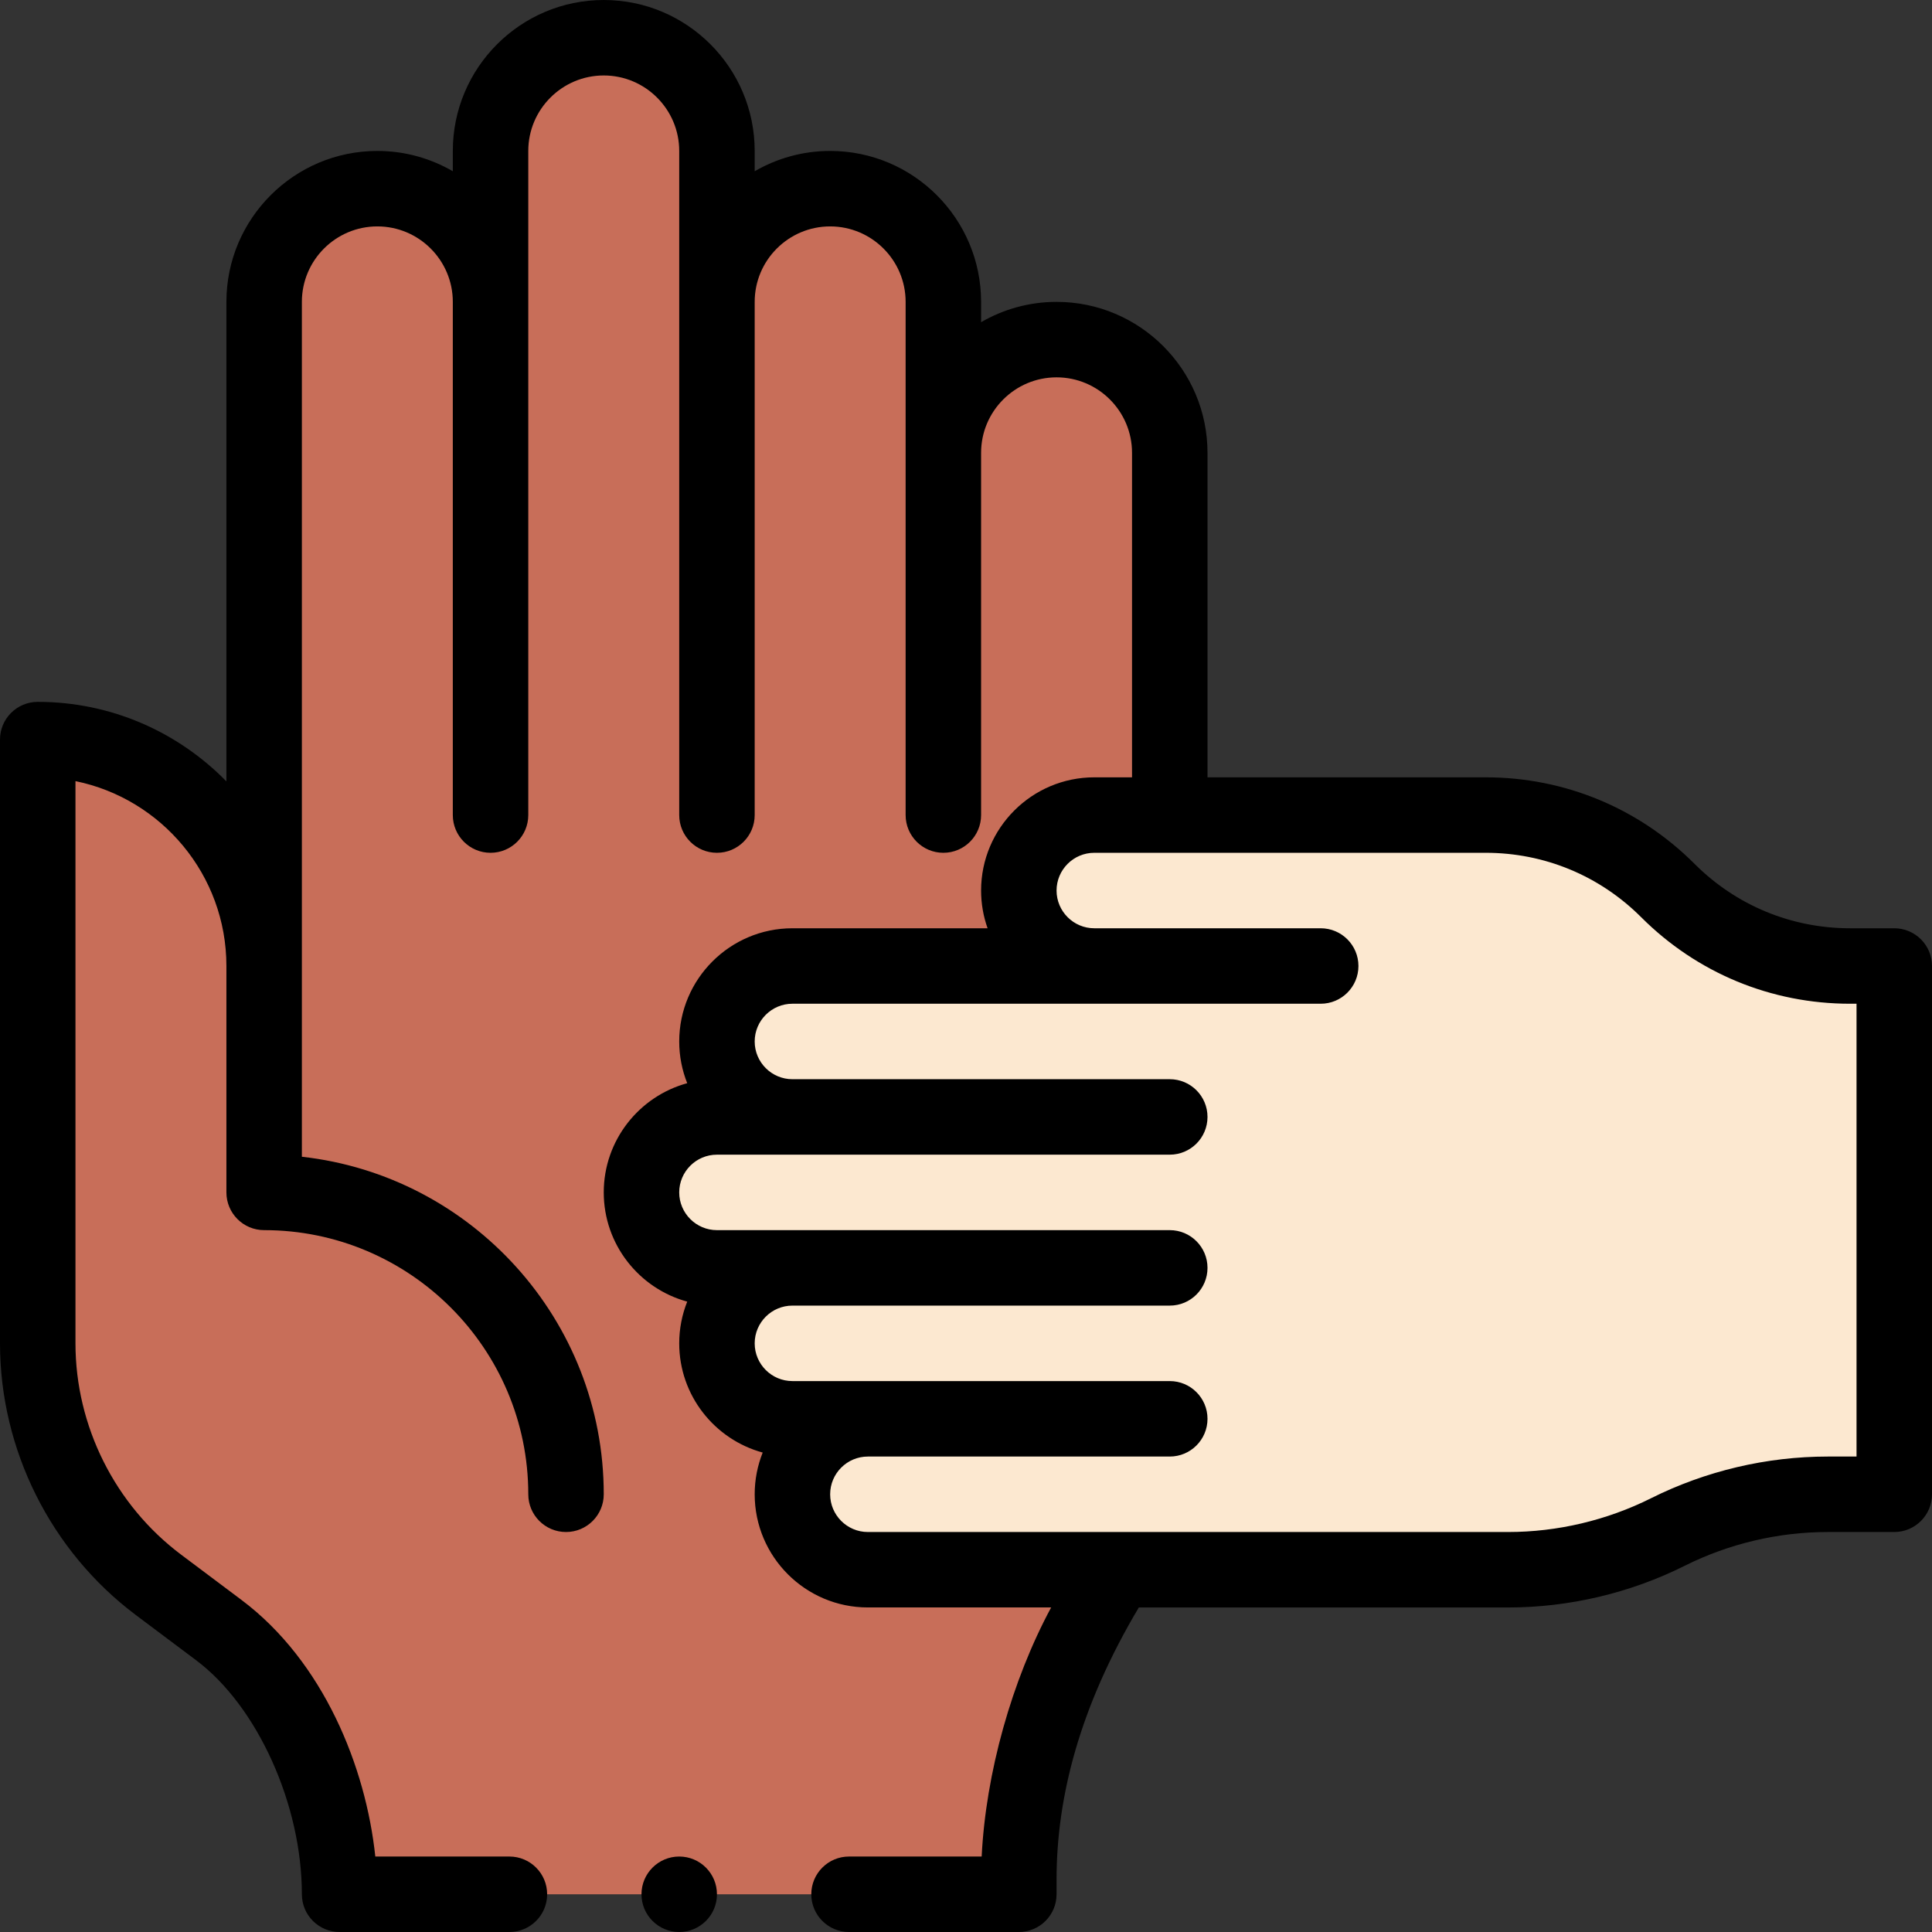 <svg id="Capa_1" enable-background="new 0 0 512 512" height="512" viewBox="0 0 512 512" width="512" xmlns="http://www.w3.org/2000/svg"><rect x="0" y="0" width="512" height="512" fill="#333333" stroke="none"/><g><g><path d="m280 90c-16.57 0-30 13.43-30 30v-40c0-16.57-13.43-30-30-30s-30 13.43-30 30v-40c0-16.57-13.43-30-30-30s-30 13.43-30 30v40c0-16.57-13.43-30-30-30s-30 13.43-30 30v176c0-33.14-26.86-60-60-60v160c0 25.18 11.86 48.89 32 64l16 12c20.14 15.11 32 44.82 32 70h180v-3.94c0-24.37 8.28-53.6 21.36-74.15 1.65-2.58 18.64-24.91 18.64-24.91v-279c0-16.57-13.43-30-30-30z" fill="#c86e59"/><path d="m230 376h-20c-11.05 0-20-8.95-20-20s8.95-20 20-20h-20c-11.05 0-20-8.95-20-20s8.95-20 20-20h20c-11.05 0-20-8.95-20-20s8.95-20 20-20h80c-11.05 0-20-8.95-20-20s8.95-20 20-20h103.72c18.11 0 35.47 7.19 48.28 20s30.17 20 48.28 20h11.72v140h-17.64c-14.7 0-29.21 3.42-42.36 10s-27.66 10-42.36 10c-4.511 0-164.456 0-169.64 0-11.05 0-20-8.95-20-20s8.95-20 20-20z" fill="#fce8d0"/></g><g><path d="m502 246h-11.72c-15.565 0-30.201-6.063-41.209-17.071-14.786-14.786-34.443-22.929-55.351-22.929h-73.72v-86c0-22.056-17.944-40-40-40-7.283 0-14.112 1.966-20 5.382v-5.382c0-22.056-17.944-40-40-40-7.283 0-14.112 1.966-20 5.382v-5.382c0-22.056-17.944-40-40-40s-40 17.944-40 40v5.382c-5.888-3.416-12.717-5.382-20-5.382-22.056 0-40 17.944-40 40v127.077c-12.716-12.993-30.428-21.077-50-21.077-5.522 0-10 4.478-10 10v160c0 28.171 13.457 55.087 36 72l15.999 11.999c16.225 12.173 28.001 38.248 28.001 62.001 0 5.522 4.478 10 10 10h45c5.522 0 10-4.478 10-10s-4.478-10-10-10h-35.54c-2.497-23.731-13.737-51.702-35.46-68l-15.999-11.999c-17.533-13.155-28.001-34.09-28.001-56.001v-148.995c22.794 4.646 40 24.85 40 48.995v60c0 5.522 4.478 10 10 10 38.598 0 70 31.402 70 70 0 5.522 4.478 10 10 10s10-4.478 10-10c0-46.246-35.063-84.457-80-89.448v-226.552c0-11.028 8.972-20 20-20s20 8.972 20 20v136c0 5.522 4.478 10 10 10s10-4.478 10-10v-176c0-11.028 8.972-20 20-20s20 8.972 20 20v176c0 5.522 4.478 10 10 10s10-4.478 10-10v-136c0-11.028 8.972-20 20-20s20 8.972 20 20v136c0 5.522 4.478 10 10 10s10-4.478 10-10v-96c0-11.028 8.972-20 20-20s20 8.972 20 20v86h-10c-16.542 0-30 13.458-30 30 0 3.506.61 6.87 1.72 10h-51.72c-16.542 0-30 13.458-30 30 0 3.904.758 7.633 2.121 11.057-12.731 3.47-22.121 15.128-22.121 28.943s9.39 25.473 22.121 28.943c-1.363 3.424-2.121 7.153-2.121 11.057 0 13.815 9.39 25.473 22.121 28.943-1.363 3.424-2.121 7.153-2.121 11.057 0 16.542 13.458 30 30 29.99h48.566c-10.446 19.378-17.325 43.928-18.414 66.01h-35.152c-5.522 0-10 4.478-10 10s4.478 10 10 10h45c5.522 0 10-4.478 10-10v-3.94c0-21.963 6.235-45.94 21.801-72.06h97.839c16.184 0 32.379-3.823 46.835-11.057 11.692-5.851 24.793-8.943 37.886-8.943h17.639c5.522 0 10-4.478 10-10v-140c0-5.522-4.478-10-10-10zm-10 140h-7.64c-16.184 0-32.379 3.823-46.835 11.057-11.692 5.85-24.793 8.943-37.885 8.943-17.136 0-152.503 0-169.64 0-5.514 0-10-4.486-10-10s4.486-10 10-10h80c5.522 0 10-4.478 10-10s-4.478-10-10-10h-100c-5.514 0-10-4.486-10-10s4.486-10 10-10h100c5.522 0 10-4.478 10-10s-4.478-10-10-10h-120c-5.514 0-10-4.486-10-10s4.486-10 10-10h120c5.522 0 10-4.478 10-10s-4.478-10-10-10h-100c-5.514 0-10-4.486-10-10s4.486-10 10-10h140c5.522 0 10-4.478 10-10s-4.478-10-10-10h-60c-5.514 0-10-4.486-10-10s4.486-10 10-10h103.72c15.565 0 30.201 6.063 41.209 17.071 14.786 14.786 34.443 22.929 55.351 22.929h1.72z"/><circle cx="180" cy="502" r="10"/></g></g></svg>